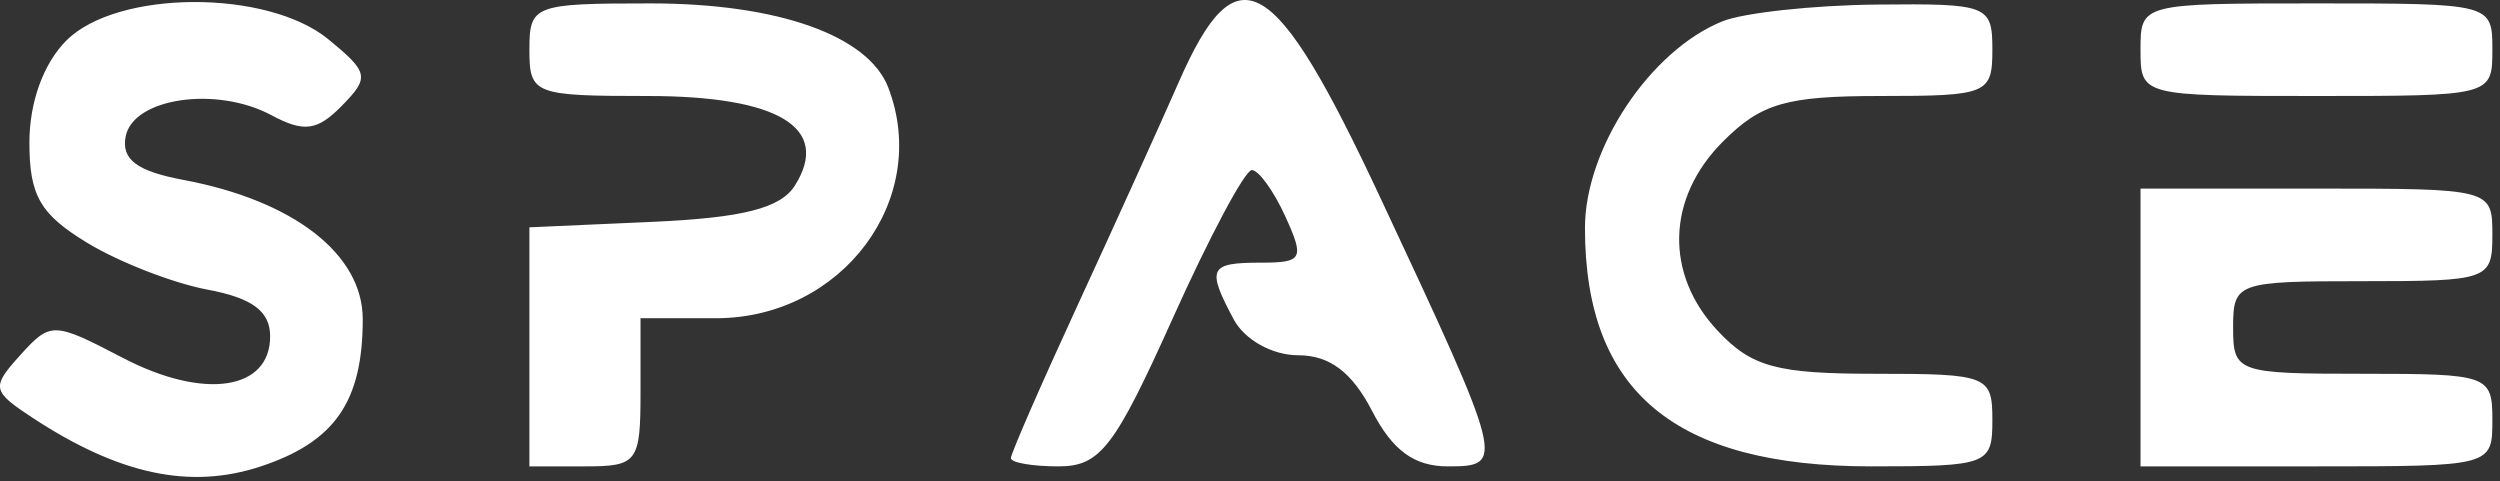 <svg width="135" height="26" viewBox="0 0 135 26" fill="none" xmlns="http://www.w3.org/2000/svg">
<rect x="0" y="0" width="135" height="26" fill="#333333" stroke="none"/>
<path fill-rule="evenodd" clip-rule="evenodd" d="M3.588 2.184C2.347 3.425 1.588 5.517 1.588 7.699C1.588 10.561 2.166 11.565 4.706 13.11C6.421 14.152 9.346 15.291 11.206 15.64C13.63 16.095 14.588 16.809 14.588 18.162C14.588 21.08 11.01 21.606 6.643 19.33C2.883 17.37 2.734 17.365 1.099 19.172C-0.485 20.922 -0.446 21.116 1.798 22.586C6.443 25.629 10.274 26.443 14.066 25.191C18.078 23.867 19.588 21.692 19.588 17.235C19.588 13.728 15.861 10.833 9.908 9.716C7.392 9.244 6.55 8.613 6.784 7.377C7.18 5.289 11.68 4.628 14.655 6.22C16.412 7.16 17.13 7.066 18.455 5.717C19.968 4.177 19.914 3.912 17.727 2.119C14.424 -0.589 6.324 -0.552 3.588 2.184ZM28.588 2.684C28.588 5.089 28.829 5.184 34.966 5.184C42.05 5.184 44.882 6.903 42.926 10.018C42.156 11.243 40.121 11.762 35.234 11.98L28.588 12.275V18.73V25.184H31.588C34.421 25.184 34.588 24.962 34.588 21.184V17.184H38.665C45.478 17.184 50.279 10.755 47.967 4.729C46.887 1.915 42.002 0.184 35.138 0.184C28.818 0.184 28.588 0.272 28.588 2.684ZM63.653 4.434C62.627 6.772 60.168 12.196 58.188 16.489C56.208 20.782 54.588 24.495 54.588 24.739C54.588 24.984 55.745 25.184 57.16 25.184C59.408 25.184 60.184 24.178 63.33 17.184C65.308 12.784 67.229 9.184 67.597 9.184C67.966 9.184 68.78 10.309 69.406 11.684C70.454 13.985 70.347 14.184 68.067 14.184C65.291 14.184 65.147 14.491 66.623 17.25C67.212 18.35 68.709 19.184 70.098 19.184C71.796 19.184 73.008 20.095 74.088 22.184C75.194 24.324 76.368 25.184 78.181 25.184C81.29 25.184 81.244 25 74.535 10.67C68.796 -1.591 66.798 -2.736 63.653 4.434ZM93.006 1.153C89.102 2.732 85.588 8.018 85.588 12.31C85.588 21.144 90.436 25.184 101.038 25.184C107.358 25.184 107.588 25.096 107.588 22.684C107.588 20.281 107.343 20.184 101.262 20.184C95.943 20.184 94.591 19.816 92.762 17.87C89.878 14.799 89.991 10.691 93.043 7.639C95.107 5.574 96.457 5.184 101.543 5.184C107.324 5.184 107.588 5.075 107.588 2.684C107.588 0.277 107.355 0.186 101.338 0.247C97.901 0.282 94.151 0.69 93.006 1.153ZM115.588 2.684C115.588 5.175 115.621 5.184 125.088 5.184C134.555 5.184 134.588 5.175 134.588 2.684C134.588 0.193 134.555 0.184 125.088 0.184C115.621 0.184 115.588 0.193 115.588 2.684ZM115.588 17.684V25.184H125.088C134.555 25.184 134.588 25.175 134.588 22.684C134.588 20.255 134.388 20.184 127.588 20.184C120.788 20.184 120.588 20.113 120.588 17.684C120.588 15.255 120.788 15.184 127.588 15.184C134.388 15.184 134.588 15.113 134.588 12.684C134.588 10.193 134.555 10.184 125.088 10.184H115.588V17.684Z" fill="url(#paint0_linear_19_1139)"/>
<defs>
<linearGradient id="paint0_linear_19_1139" x1="67.294" y1="0" x2="67.294" y2="25.756" gradientUnits="userSpaceOnUse">
<stop stop-color="white"/>
<stop offset="0.781" stop-color="white"/>
</linearGradient>
</defs>
</svg>
